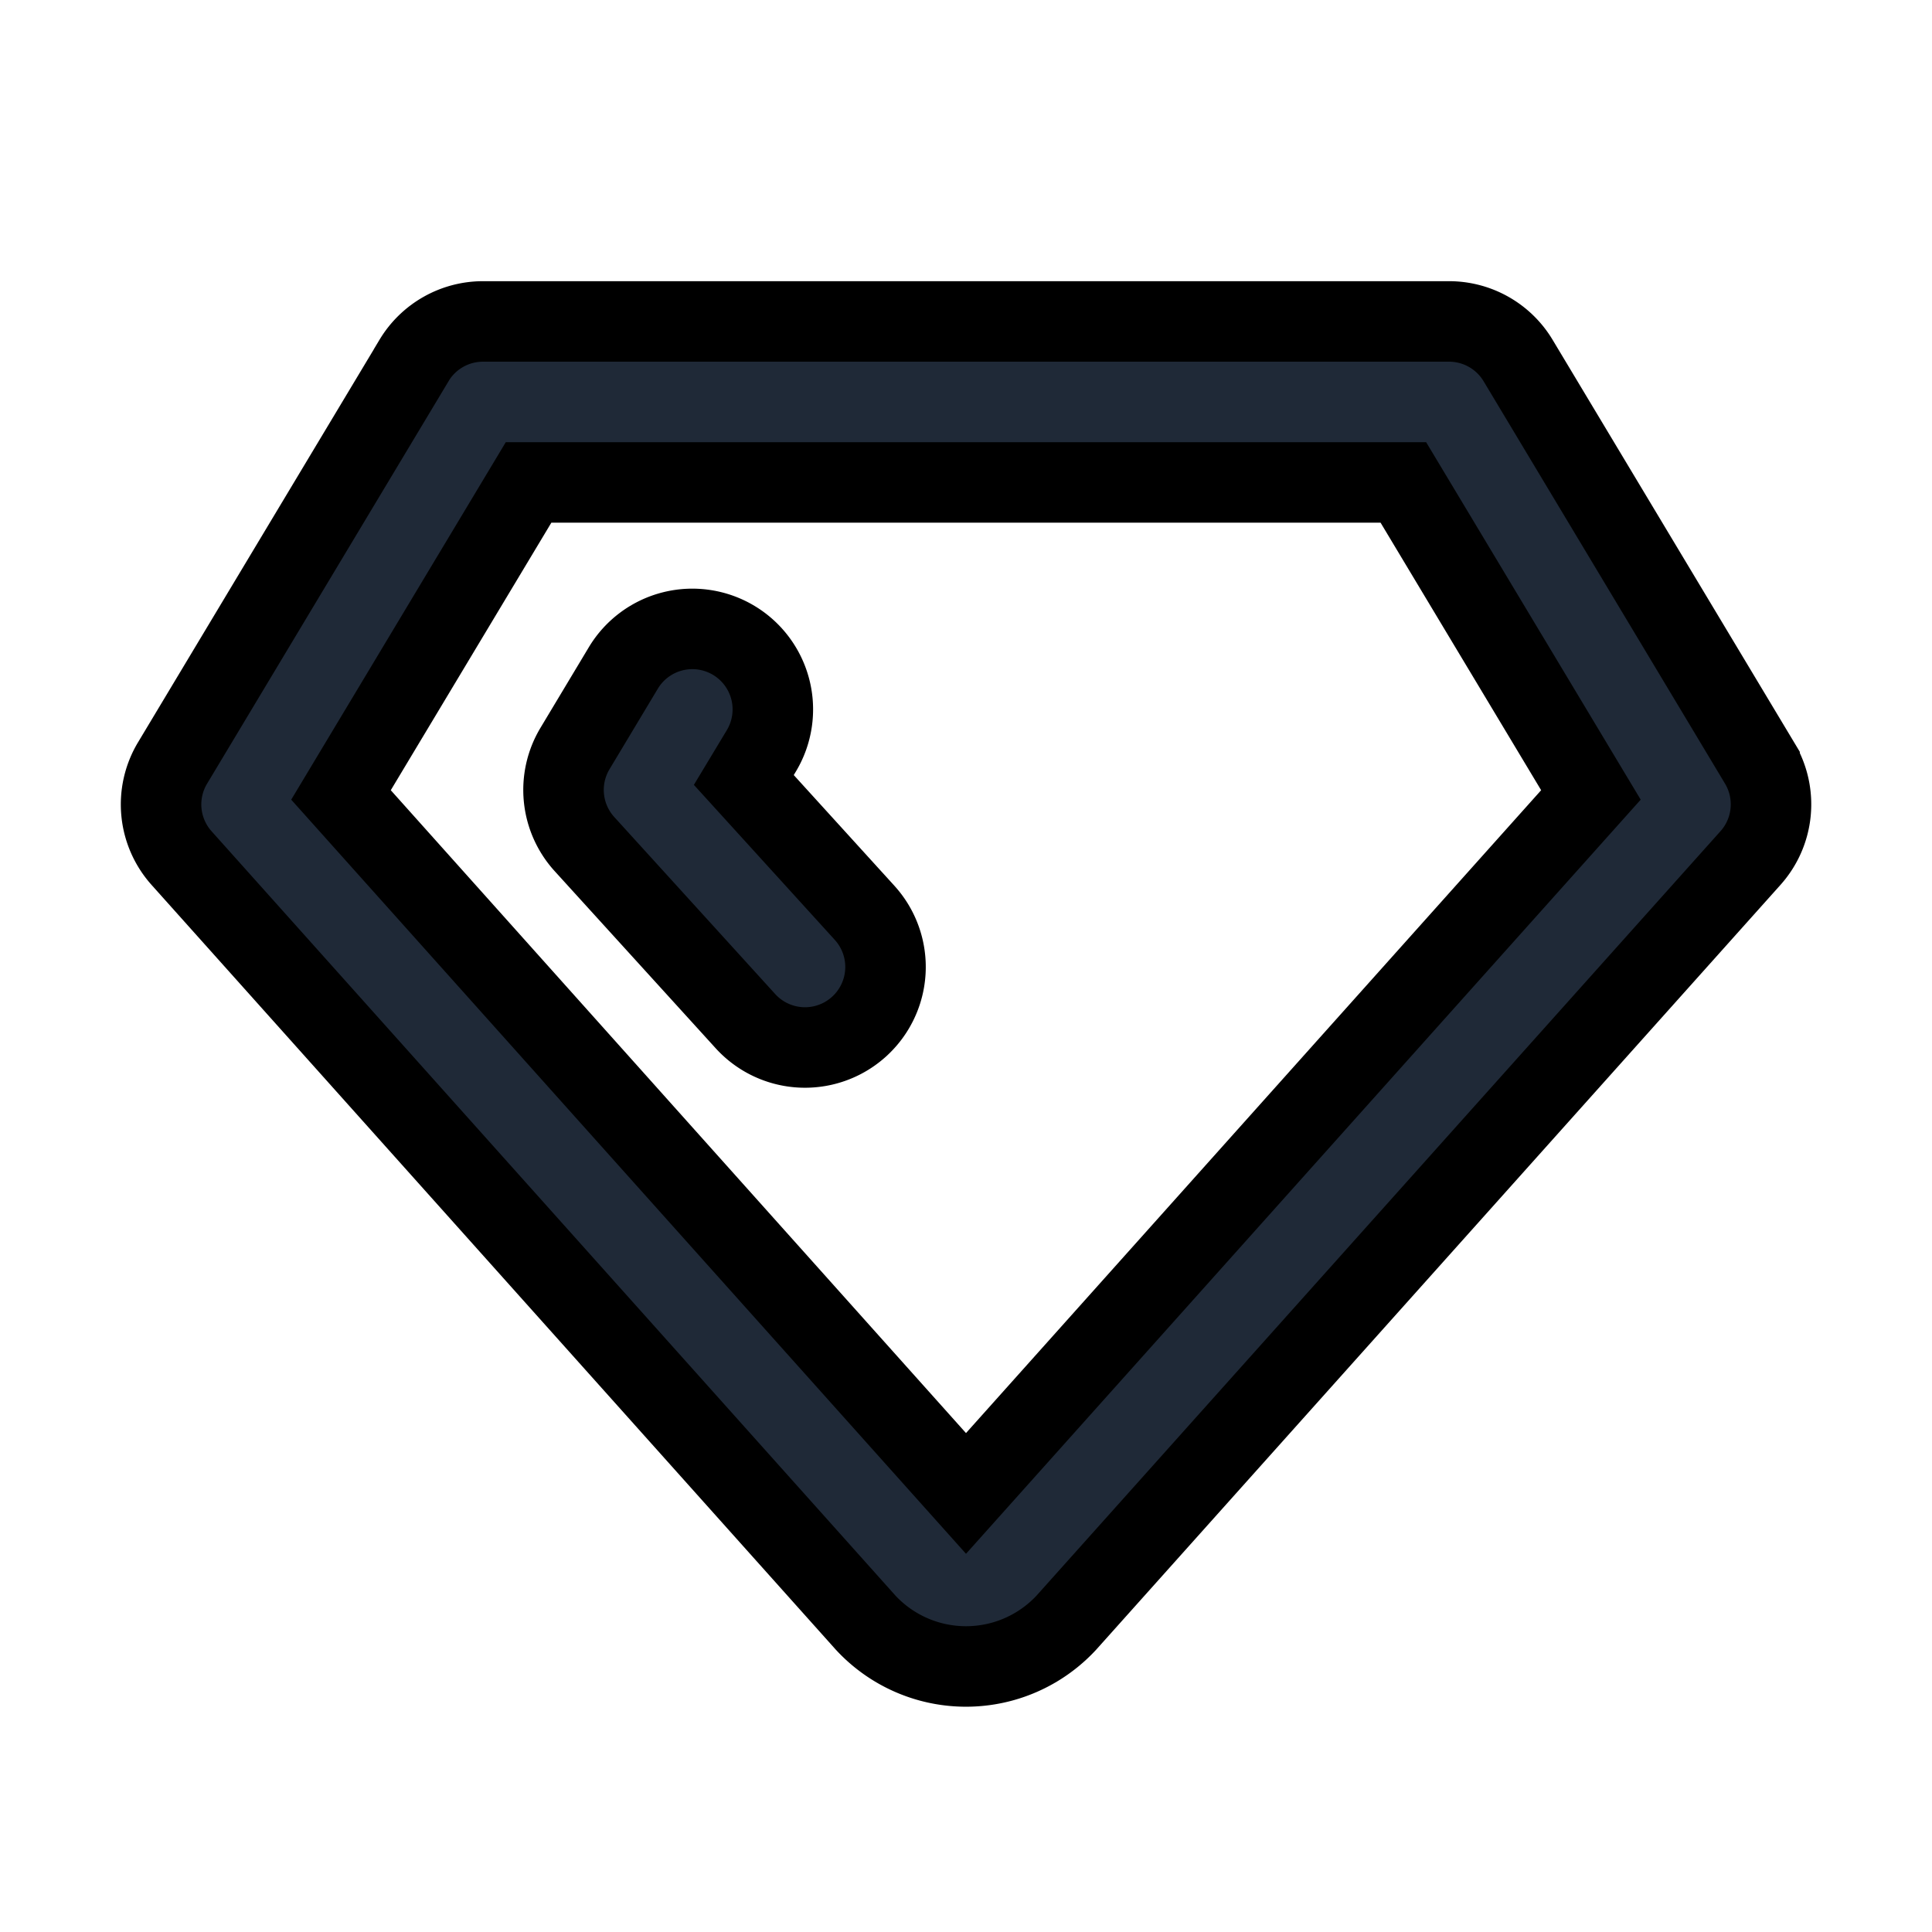 <svg fill="none" stroke="currentColor" viewBox="0 0 24 24">
  <path fill="#1F2937" fill-rule="evenodd" d="M5.143 4.478A1 1 0 0 1 6 3.993h12a1 1 0 0 1 .858.485l3 5a1 1 0 0 1-.113 1.181l-8.5 9.5a1.7 1.7 0 0 1-2.49 0l-8.5-9.5a1 1 0 0 1-.112-1.18l3-5zm1.423 1.515-2.33 3.882L12 18.552l7.763-8.677-2.33-3.882H6.567z" clip-rule="evenodd"/>
  <path fill="#1F2937" fill-rule="evenodd" d="M9.115 7.955a1 1 0 0 1 .343 1.372l-.218.362 1.5 1.65a1 1 0 0 1-1.48 1.346l-2-2.2a1 1 0 0 1-.117-1.187l.6-1a1 1 0 0 1 1.372-.343z" clip-rule="evenodd"/>
</svg>
